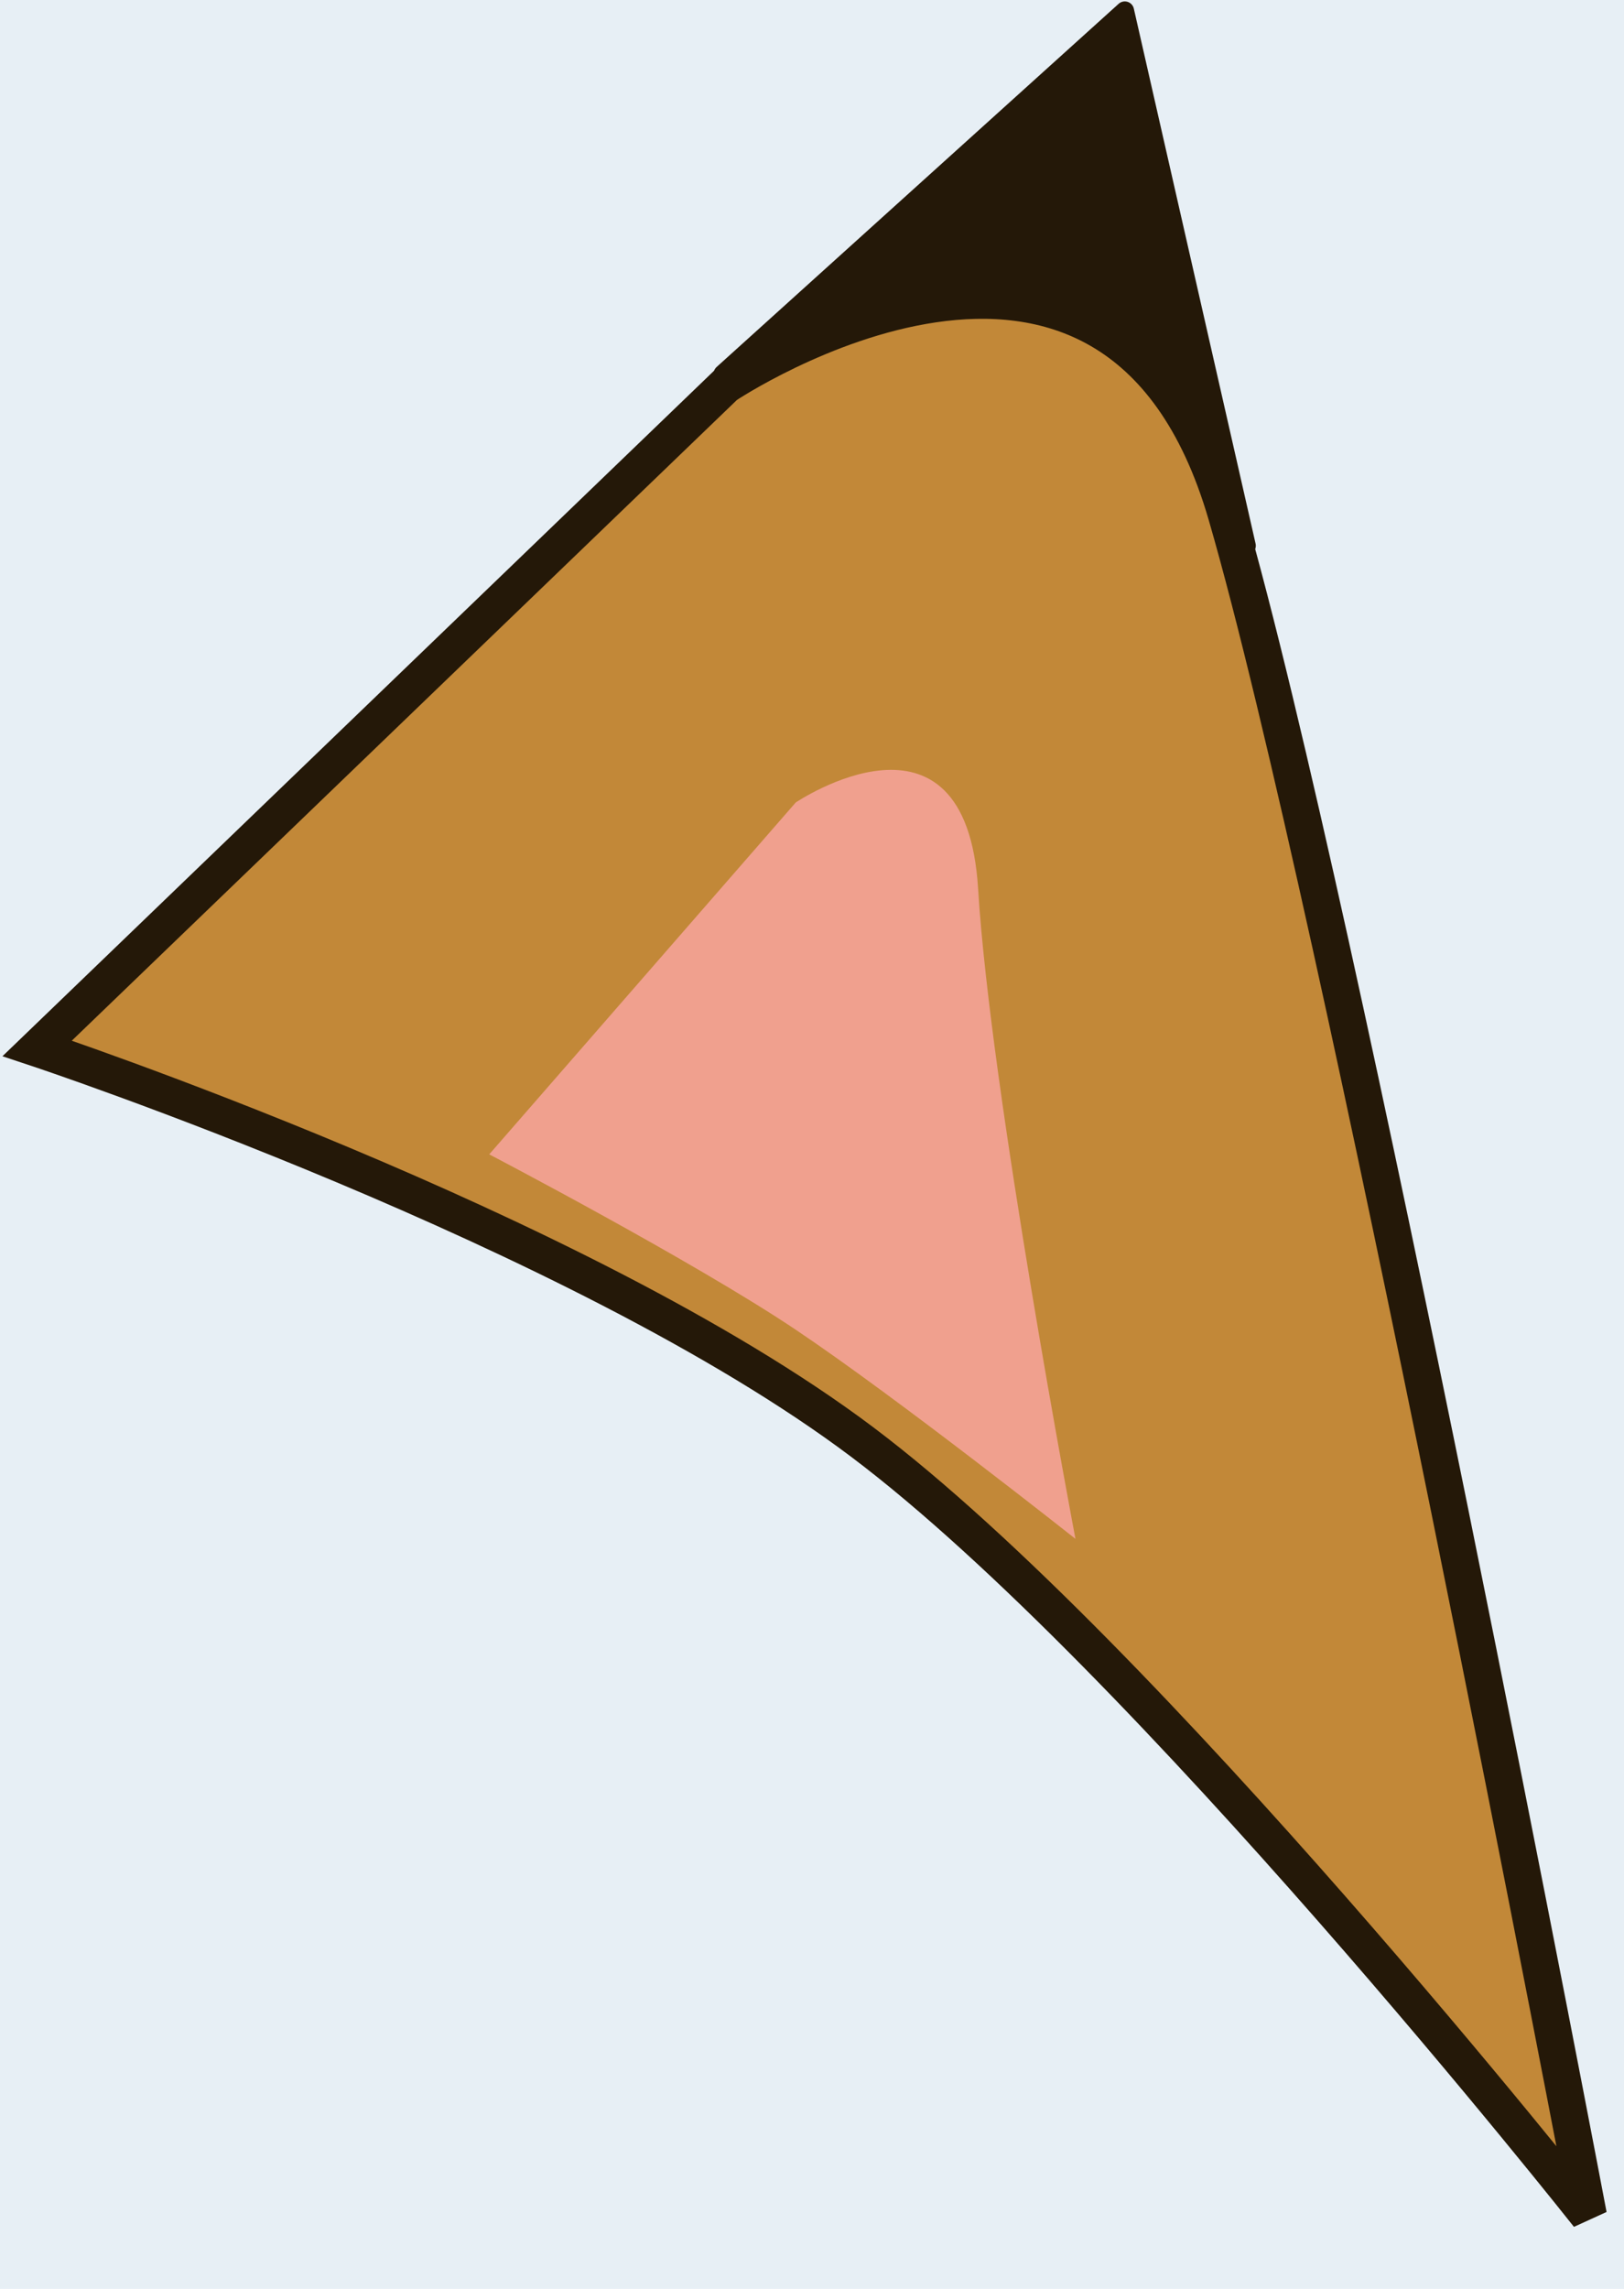 <?xml version="1.0" encoding="UTF-8"?>
<svg width="88px" height="124px" viewBox="0 0 88 124" version="1.1" xmlns="http://www.w3.org/2000/svg" xmlns:xlink="http://www.w3.org/1999/xlink">
    <!-- Generator: Sketch 43.2 (39069) - http://www.bohemiancoding.com/sketch -->
    <title>ear-right</title>
    <desc>Created with Sketch.</desc>
    <defs></defs>
    <g id="Page-1" stroke="none" stroke-width="1" fill="none" fill-rule="evenodd">
        <rect id="Rectangle-2" fill="#E7EFF5" x="-2490" y="-9" width="2803" height="838"></rect>
        <g id="Poes-overlay" transform="translate(-368, -7)">
            <g id="Ears" transform="translate(165.963, 0)">
                <g id="right" transform="translate(204, 7)">
                    <path d="M0.054,56.797 L37.345,20.881 C37.345,20.881 58.367,6.785 64.495,27.897 C70.623,49.008 84.11,120.023 84.11,120.023 C84.11,120.023 60.145,89.698 44.754,78.121 C29.363,66.544 0.054,56.797 0.054,56.797 Z" id="Path-11" stroke="#241808" stroke-width="2" fill="#C28838"></path>
                    <path d="M24.547,62.539 L41.153,43.478 C41.153,43.478 50.376,37.247 51.039,48.165 C51.701,59.083 56.313,83.37 56.313,83.37 C56.313,83.37 46.719,75.77 41.153,72.038 C35.588,68.306 24.547,62.539 24.547,62.539 Z" id="Path-14" fill="#F0A08E"></path>
                    <path d="M54.286,15.359 C49.187,14.377 37.202,20.255 37.202,20.255 L58.988,0.577 L65.586,29.565 C65.586,29.565 59.773,16.416 54.286,15.359 Z" id="Path-108" stroke="#241808" fill="#241808" stroke-linejoin="round"></path>
                </g>
            </g>
        </g>
    </g>
</svg>